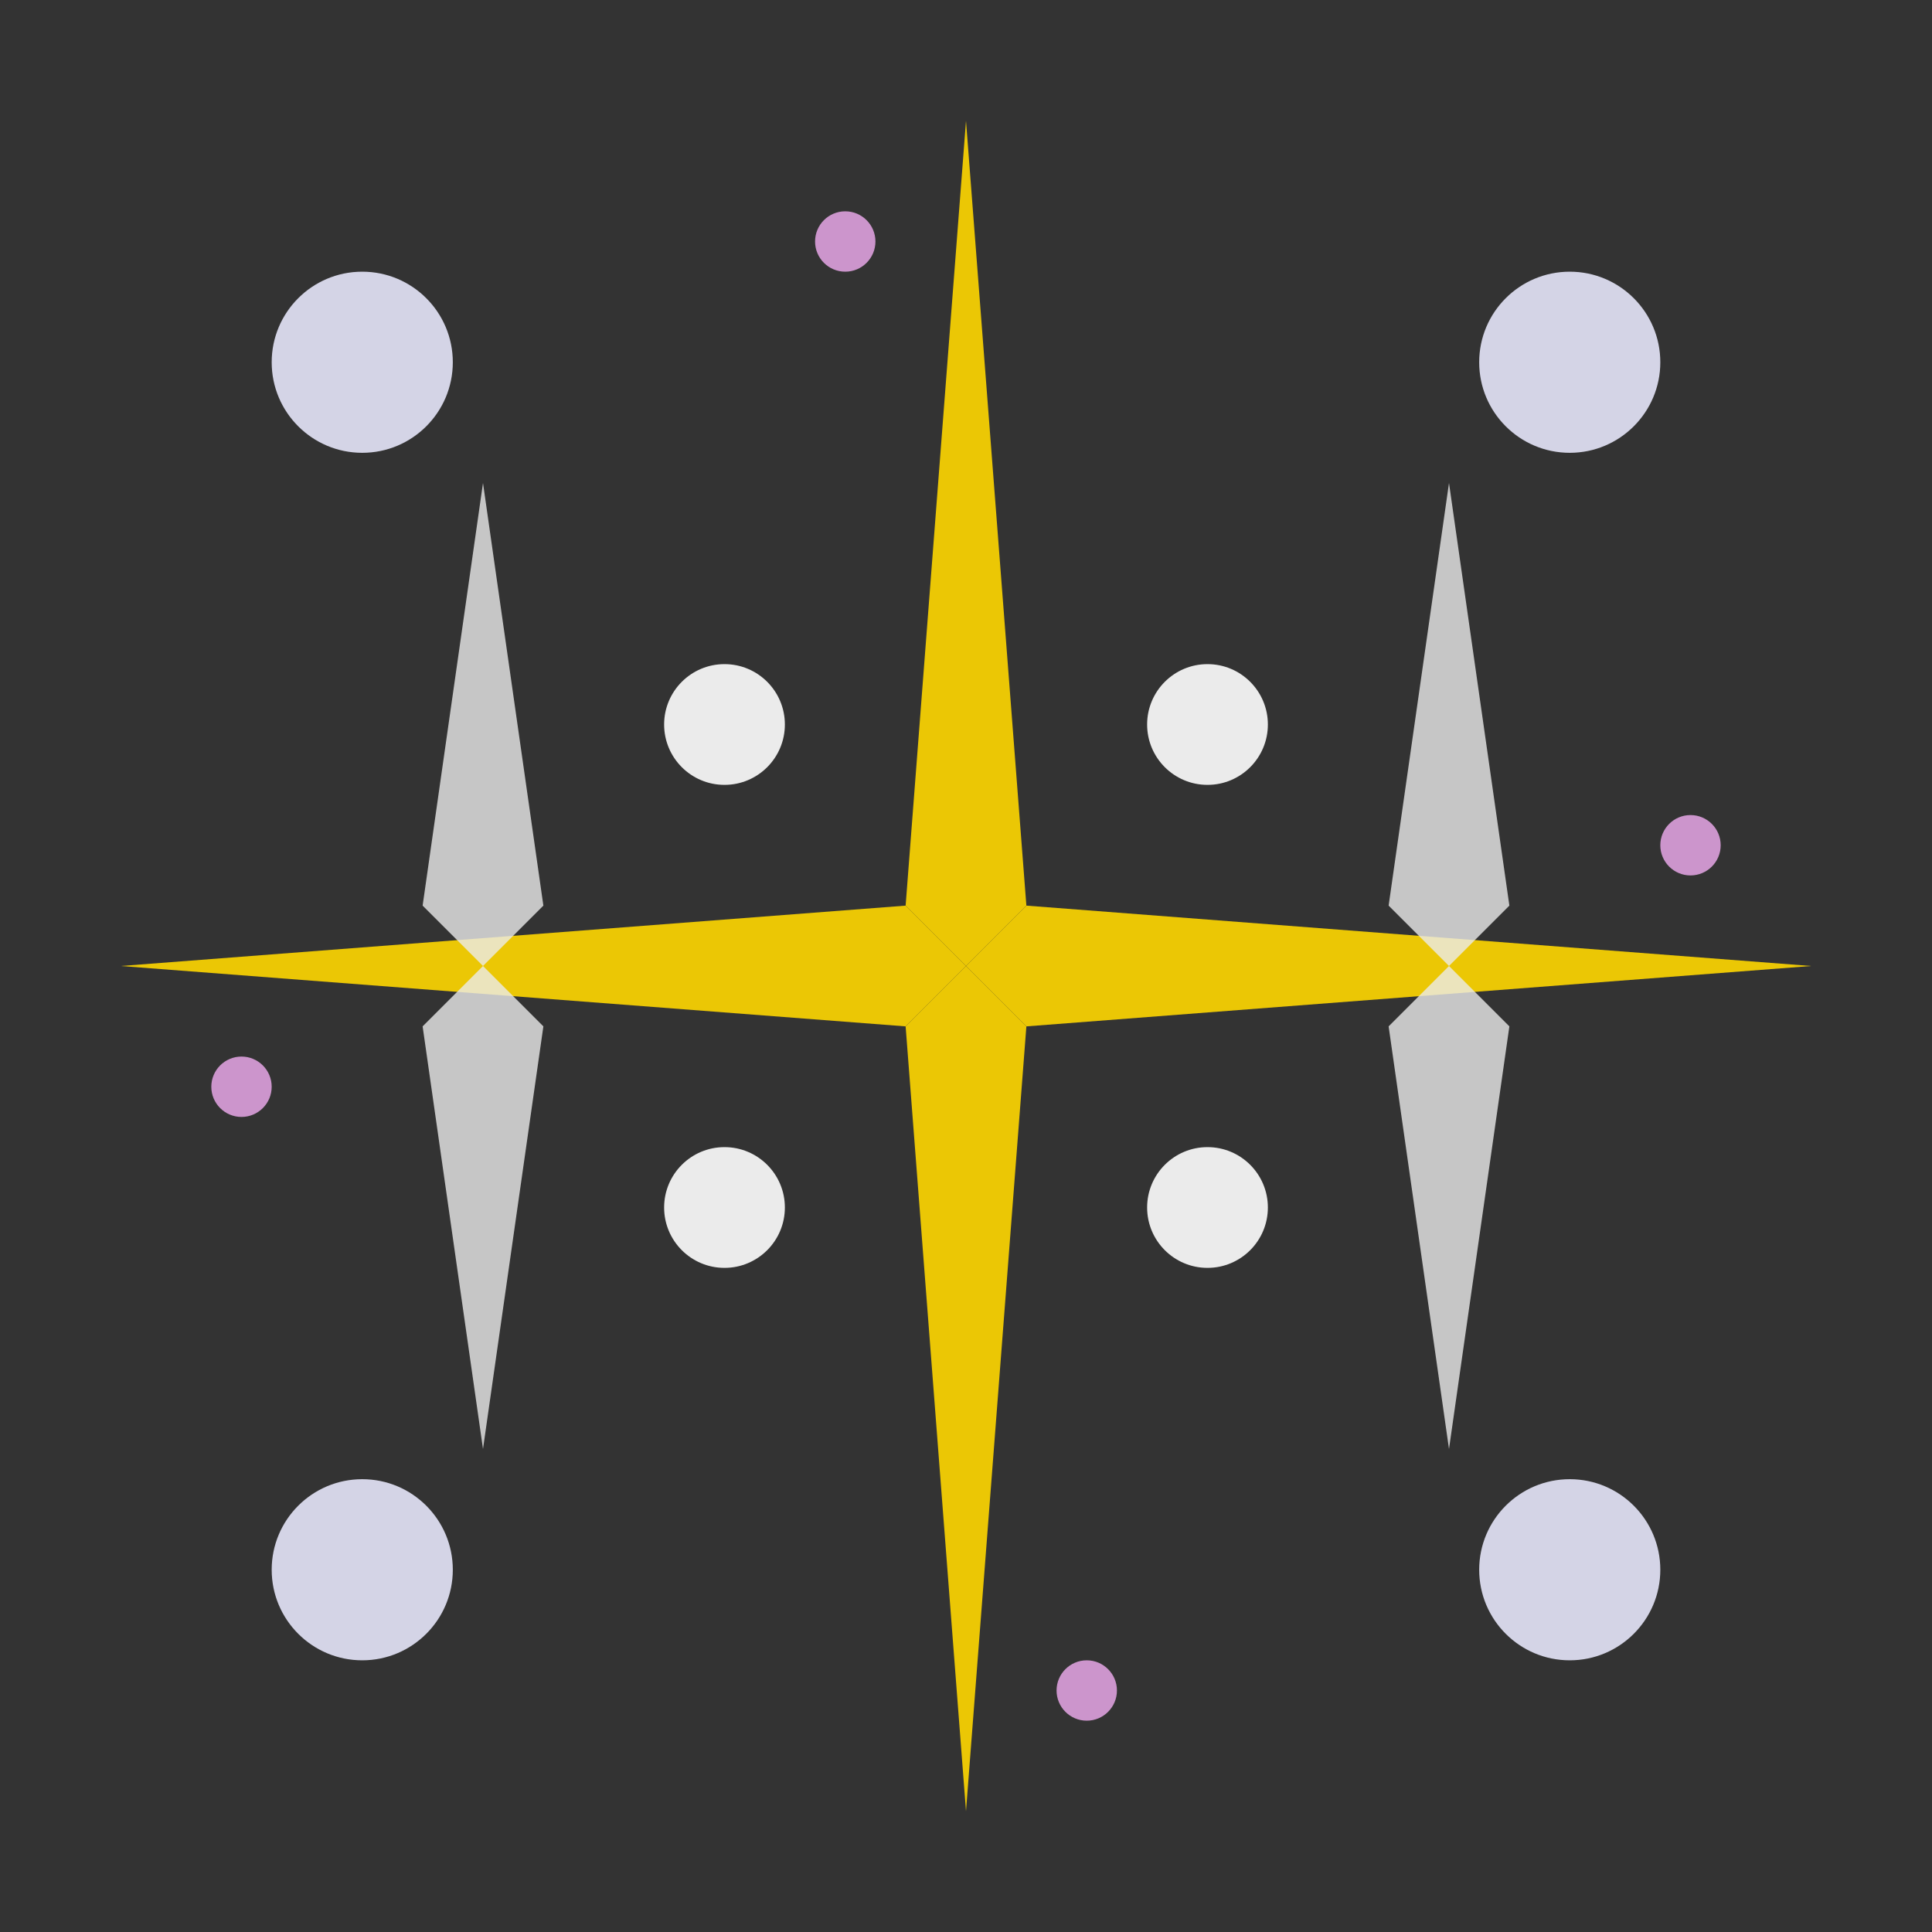 <svg width="32" height="32" viewBox="0 0 32 32" xmlns="http://www.w3.org/2000/svg">
  <rect x="0" y="0" width="32" height="32" fill="#333333" stroke="none"/>
  <!-- Sparkle particles of different sizes -->
  <g opacity="0.9">
    <!-- Large sparkles -->
    <polygon points="16,2 17,15 16,16 15,15" fill="#FFD700"/>
    <polygon points="30,16 17,17 16,16 17,15" fill="#FFD700"/>
    <polygon points="16,30 15,17 16,16 17,17" fill="#FFD700"/>
    <polygon points="2,16 15,15 16,16 15,17" fill="#FFD700"/>
    
    <!-- Medium sparkles -->
    <polygon points="24,8 25,15 24,16 23,15" fill="#FFF" opacity="0.8"/>
    <polygon points="24,24 23,17 24,16 25,17" fill="#FFF" opacity="0.8"/>
    <polygon points="8,8 9,15 8,16 7,15" fill="#FFF" opacity="0.8"/>
    <polygon points="8,24 7,17 8,16 9,17" fill="#FFF" opacity="0.8"/>
    
    <!-- Small sparkles -->
    <circle cx="26" cy="6" r="1.5" fill="#E6E6FA"/>
    <circle cx="6" cy="6" r="1.5" fill="#E6E6FA"/>
    <circle cx="26" cy="26" r="1.5" fill="#E6E6FA"/>
    <circle cx="6" cy="26" r="1.5" fill="#E6E6FA"/>
    
    <!-- Tiny glints -->
    <circle cx="20" cy="12" r="1" fill="#FFF"/>
    <circle cx="12" cy="20" r="1" fill="#FFF"/>
    <circle cx="20" cy="20" r="1" fill="#FFF"/>
    <circle cx="12" cy="12" r="1" fill="#FFF"/>
    
    <!-- Floating motes -->
    <circle cx="28" cy="14" r="0.5" fill="#DDA0DD"/>
    <circle cx="4" cy="18" r="0.5" fill="#DDA0DD"/>
    <circle cx="14" cy="4" r="0.5" fill="#DDA0DD"/>
    <circle cx="18" cy="28" r="0.5" fill="#DDA0DD"/>
  </g>
</svg>